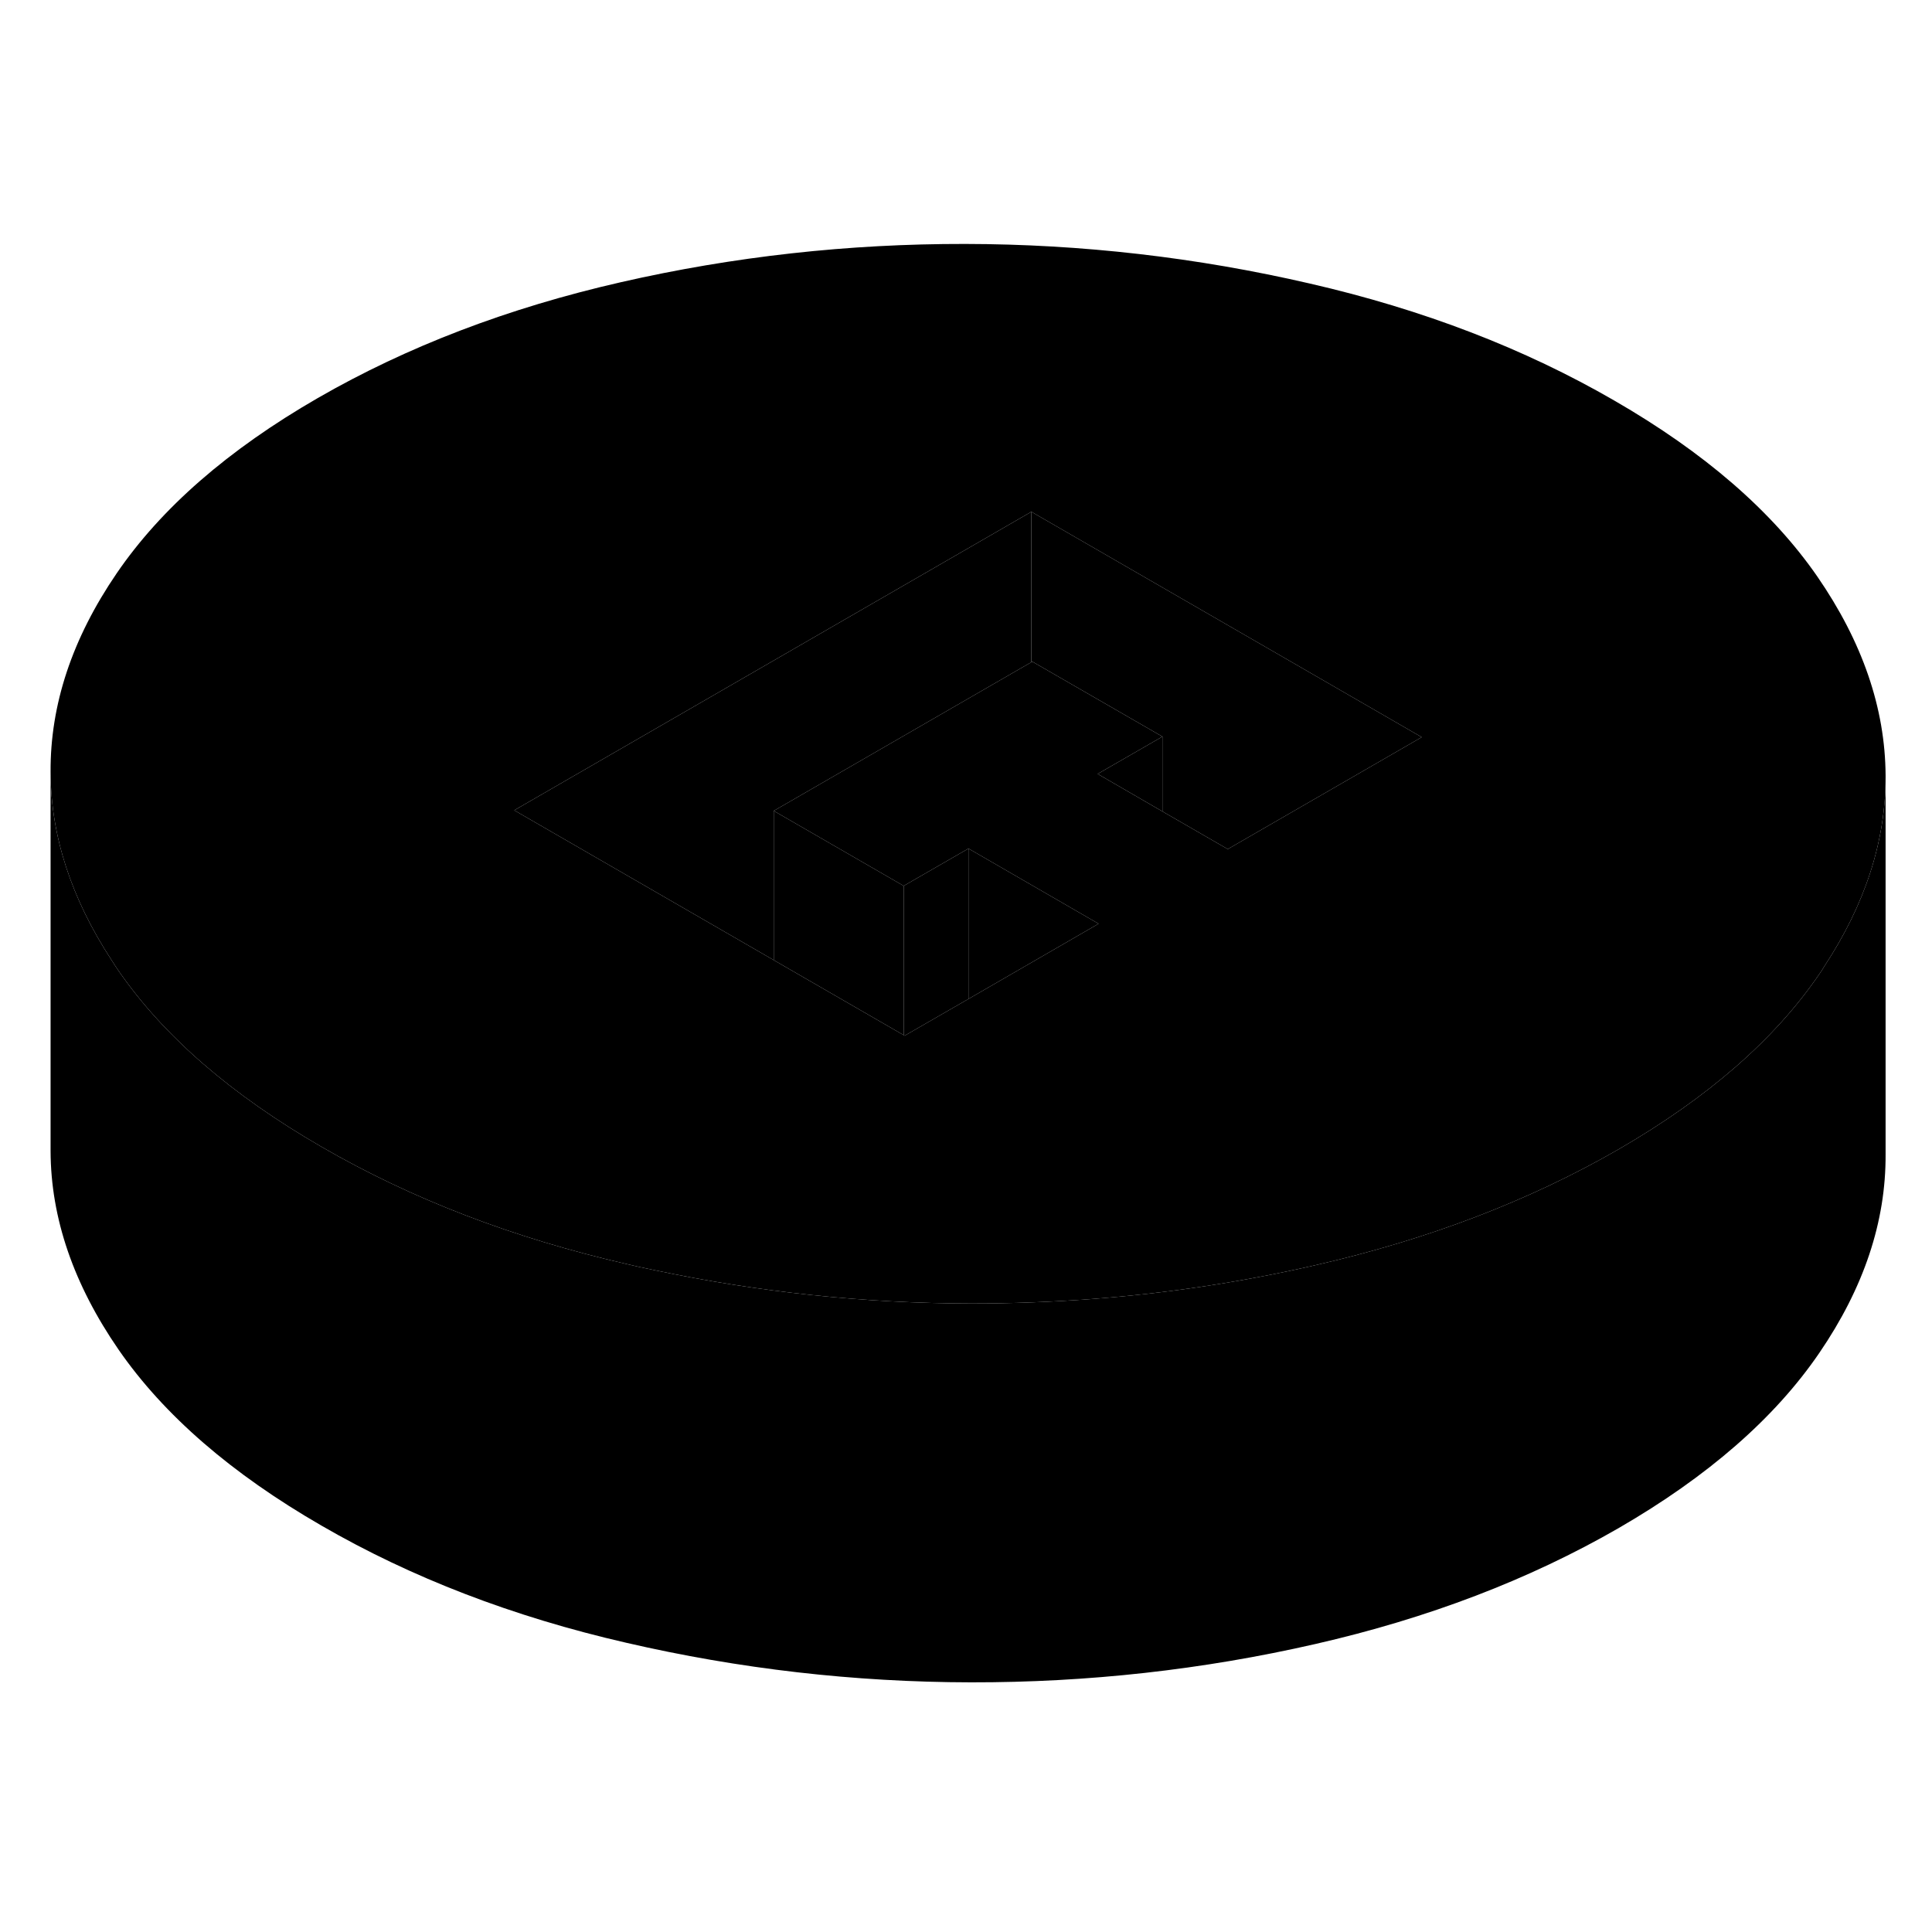 <svg width="24" height="24" viewBox="0 0 102 81" class="pr-icon-iso-duotone-secondary" xmlns="http://www.w3.org/2000/svg" stroke-width="1px" stroke-linecap="round" stroke-linejoin="round">
    <path d="M95.94 19.929C93.55 16.479 89.98 13.389 85.23 10.649C80.48 7.899 75.12 5.839 69.15 4.469C63.18 3.089 57.12 2.389 50.95 2.379C44.79 2.369 38.73 3.039 32.78 4.399C26.82 5.759 21.49 7.799 16.77 10.519C12.04 13.249 8.51 16.329 6.16 19.769C3.81 23.209 2.65 26.699 2.67 30.259C2.68 33.619 3.76 36.929 5.89 40.189C6.01 40.379 6.14 40.579 6.27 40.769C8.66 44.219 12.23 47.309 16.98 50.049C21.73 52.799 27.09 54.859 33.06 56.229C33.56 56.349 34.06 56.459 34.56 56.559C40.05 57.719 45.62 58.309 51.26 58.319C53.41 58.319 55.55 58.239 57.67 58.079C61.63 57.779 65.55 57.189 69.43 56.299C75.39 54.939 80.73 52.899 85.45 50.179C90.17 47.449 93.7 44.369 96.05 40.929C96.15 40.789 96.24 40.649 96.32 40.509C98.47 37.239 99.55 33.919 99.55 30.529V30.439C99.53 26.879 98.32 23.379 95.94 19.929ZM64.82 34.329L61.37 32.339L57.95 30.359L61.37 28.389L54.5 24.429L54.45 24.459L40.85 32.309L47.71 36.269L51.13 34.299L58 38.269L57.74 38.419L51.13 42.239L47.76 44.179L47.71 44.149L44.47 42.279L40.85 40.189L27.15 32.279L43.78 22.679L54.45 16.519L67.65 24.139L75.06 28.419L64.82 34.329Z" class="pr-icon-iso-duotone-primary-stroke" stroke-linejoin="round"/>
    <path d="M47.71 36.269V44.149L44.47 42.279L40.85 40.189V32.309L47.71 36.269Z" class="pr-icon-iso-duotone-primary-stroke" stroke-linejoin="round"/>
    <path d="M51.13 34.299V42.239L47.76 44.179L47.71 44.149V36.269L51.13 34.299Z" class="pr-icon-iso-duotone-primary-stroke" stroke-linejoin="round"/>
    <path d="M58 38.269L57.74 38.419L51.13 42.239V34.299L58 38.269Z" class="pr-icon-iso-duotone-primary-stroke" stroke-linejoin="round"/>
    <path d="M61.37 28.389V32.339L57.95 30.359L61.37 28.389Z" class="pr-icon-iso-duotone-primary-stroke" stroke-linejoin="round"/>
    <path d="M75.06 28.419L64.82 34.329L61.37 32.339V28.389L54.5 24.429L54.45 24.459V16.519L67.65 24.139L75.06 28.419Z" class="pr-icon-iso-duotone-primary-stroke" stroke-linejoin="round"/>
    <path d="M54.45 16.519V24.459L40.85 32.309V40.189L27.15 32.279L43.78 22.679L54.45 16.519Z" class="pr-icon-iso-duotone-primary-stroke" stroke-linejoin="round"/>
    <path d="M99.55 30.529V50.439C99.57 53.999 98.4 57.489 96.05 60.929C93.7 64.369 90.17 67.449 85.45 70.179C80.73 72.899 75.39 74.939 69.43 76.299C63.48 77.659 57.42 78.329 51.26 78.319C45.1 78.309 39.03 77.609 33.06 76.229C27.09 74.859 21.73 72.799 16.98 70.049C12.23 67.309 8.66 64.219 6.27 60.769C3.89 57.319 2.68 53.819 2.67 50.259V30.259C2.68 33.619 3.76 36.929 5.89 40.189C6.01 40.379 6.14 40.579 6.27 40.769C8.66 44.219 12.23 47.309 16.98 50.049C21.73 52.799 27.09 54.859 33.06 56.229C33.56 56.349 34.06 56.459 34.56 56.559C40.05 57.719 45.62 58.309 51.26 58.319C53.41 58.319 55.55 58.239 57.67 58.079C61.63 57.779 65.55 57.189 69.43 56.299C75.39 54.939 80.73 52.899 85.45 50.179C90.17 47.449 93.7 44.369 96.05 40.929C96.15 40.789 96.24 40.649 96.32 40.509C98.47 37.239 99.55 33.919 99.55 30.529Z" class="pr-icon-iso-duotone-primary-stroke" stroke-linejoin="round"/>
</svg>